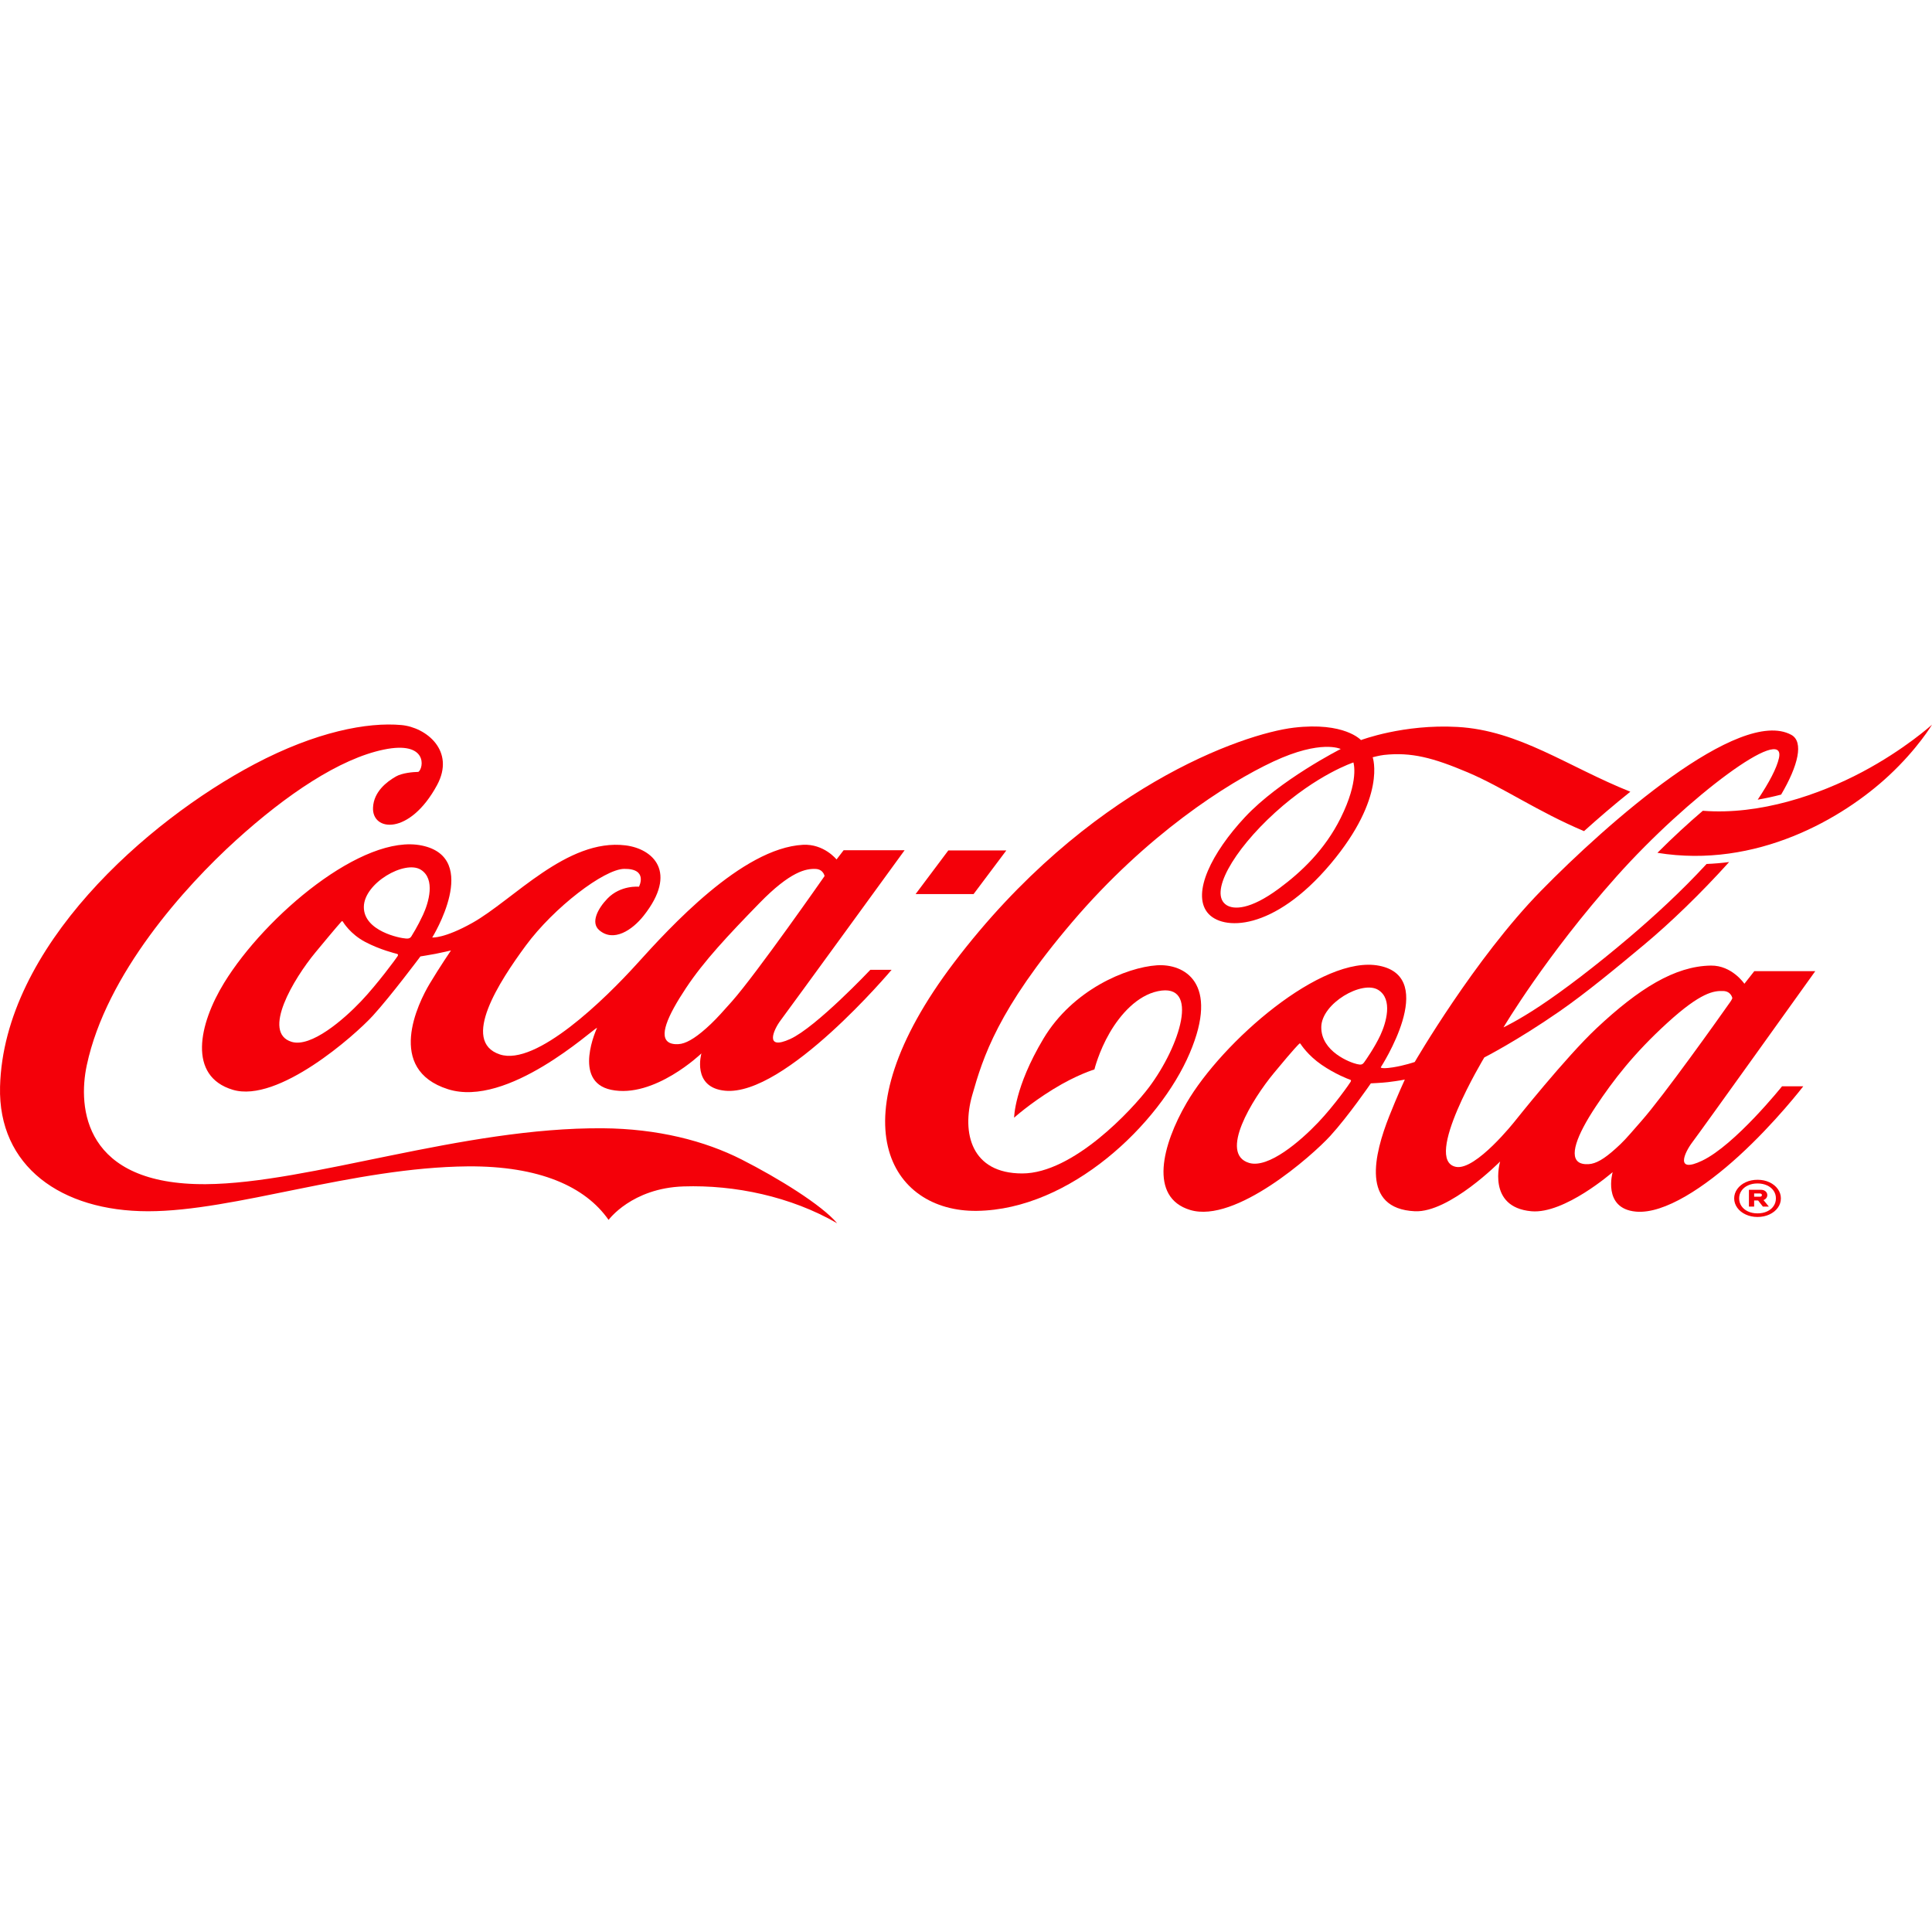 <svg width="120" height="120" viewBox="0 0 120 120" fill="none" xmlns="http://www.w3.org/2000/svg">
<path d="M62.504 52.823H58.901L56.869 55.534H60.47L62.504 52.823ZM71.849 59.957C69.962 60.086 66.627 61.475 64.811 64.511C62.995 67.547 62.989 69.422 62.989 69.422C62.989 69.422 63.946 68.558 65.415 67.653C66.883 66.748 67.976 66.426 67.976 66.426C67.976 66.426 68.248 65.312 68.926 64.146C69.585 63.012 70.632 61.831 71.926 61.563C74.551 61.02 73.294 64.962 71.366 67.533C70.33 68.914 66.656 72.885 63.492 72.885C60.328 72.885 59.718 70.374 60.385 68.027C61.052 65.68 61.974 62.698 66.59 57.279C71.206 51.861 76.201 48.649 79.093 47.299C82.063 45.914 83.274 46.521 83.274 46.521C83.274 46.521 79.482 48.443 77.325 50.756C75.262 52.967 74.032 55.454 74.989 56.673C75.9 57.834 79.112 57.856 82.65 53.652C86.141 49.502 85.26 47.035 85.26 47.035C85.26 47.035 85.681 46.922 85.965 46.89C87.667 46.704 89.031 47.073 91.143 47.965C93.356 48.899 95.478 50.397 98.387 51.623C99.263 50.833 100.238 49.994 101.263 49.176C97.341 47.605 94.365 45.365 90.519 45.151C87.171 44.964 84.532 45.968 84.532 45.968C84.532 45.968 83.511 44.824 80.361 45.197C77.212 45.571 67.507 48.911 59.251 59.794C51.785 69.634 55.303 75.273 60.669 75.209C66.486 75.138 72.019 69.814 73.892 65.423C75.764 61.032 73.551 59.842 71.849 59.957ZM83.268 50.814C82.29 52.776 80.851 54.146 79.434 55.193C77.618 56.536 76.621 56.491 76.189 56.221C75.062 55.514 76.575 52.85 79.199 50.468C81.813 48.095 84.064 47.357 84.064 47.357C84.064 47.385 84.438 48.462 83.268 50.814ZM115.659 47.953C112.998 49.363 109.307 50.639 105.765 50.358C104.869 51.123 103.909 52.005 102.945 52.97C109.093 53.969 114.47 50.834 117.333 48.163C119.119 46.498 120 45.011 120 45.011C120 45.011 118.295 46.557 115.659 47.953Z" fill="#F40009"/>
<path d="M112.751 60.32H108.963L108.347 61.103C108.347 61.103 107.575 59.955 106.266 59.974C104.024 60.005 101.78 61.414 99.173 63.858C97.261 65.648 94.094 69.635 94.094 69.635C94.094 69.635 91.663 72.718 90.433 72.476C88.337 72.064 92.193 65.68 92.193 65.68C92.193 65.68 94.22 64.649 96.846 62.83C98.5 61.685 100.403 60.11 102.152 58.65C103.742 57.322 105.617 55.519 107.399 53.543C106.942 53.603 106.475 53.643 105.998 53.663C104.4 55.397 102.694 56.949 101.244 58.183C99.084 60.019 97.098 61.522 95.654 62.48C94.271 63.398 93.384 63.812 93.384 63.812C93.384 63.812 96.022 59.351 100.42 54.423C104.818 49.495 110.976 44.917 110.493 47.089C110.355 47.713 109.885 48.607 109.174 49.669C109.674 49.583 110.16 49.476 110.629 49.354C111.689 47.554 112.05 46.07 111.259 45.641C108.032 43.892 99.824 51.13 95.71 55.334C91.595 59.538 87.872 65.962 87.872 65.962C87.872 65.962 87.228 66.184 86.516 66.295C86.067 66.366 85.876 66.35 85.802 66.327C85.765 66.314 85.761 66.293 85.761 66.293C85.761 66.293 89.38 60.724 85.675 59.986C82.099 59.273 75.903 64.718 73.7 68.506C72.189 71.105 71.336 74.376 73.928 75.155C76.736 75.998 81.504 71.78 82.625 70.554C83.746 69.328 85.146 67.289 85.146 67.289C85.146 67.289 85.831 67.259 86.205 67.214C86.921 67.127 87.256 67.054 87.256 67.054C87.256 67.054 86.792 68.055 86.29 69.323C85.354 71.689 84.509 75.073 87.879 75.233C90.026 75.333 93.176 72.142 93.176 72.142C93.176 72.142 92.328 74.98 95.115 75.233C97.172 75.419 100.165 72.803 100.165 72.803C100.165 72.803 99.513 75.057 101.599 75.255C103.384 75.425 105.918 73.703 107.996 71.807C110.266 69.737 112.006 67.471 112.006 67.471H110.687C110.687 67.471 107.767 71.119 105.716 72.095C104.033 72.897 104.61 71.612 105.12 70.939C105.683 70.197 112.749 60.32 112.749 60.321L112.751 60.32ZM83.89 67.191C83.838 67.289 82.89 68.647 81.876 69.715C80.783 70.865 78.782 72.596 77.58 72.23C75.7 71.658 77.769 68.287 79.121 66.652C80.474 65.016 80.627 64.906 80.665 64.863C80.703 64.82 80.741 64.781 80.774 64.832C80.808 64.882 81.238 65.554 82.088 66.137C82.941 66.722 83.762 67.032 83.828 67.051C83.895 67.07 83.942 67.094 83.89 67.191V67.191ZM84.735 65.976C84.617 66.139 84.532 66.147 84.285 66.093C83.851 65.996 82.053 65.312 82.067 63.795C82.08 62.316 84.612 60.867 85.606 61.486C86.533 62.064 86.09 63.54 85.74 64.293C85.391 65.046 84.813 65.87 84.735 65.976ZM101.944 69.635C101.444 70.199 101.025 70.709 100.648 71.067C99.842 71.834 99.316 72.19 98.847 72.285C98.61 72.332 98.317 72.32 98.123 72.224C97.435 71.879 97.917 70.537 99.115 68.732C100.212 67.082 101.479 65.432 103.561 63.532C105.652 61.624 106.452 61.532 107.037 61.554C107.529 61.572 107.599 61.998 107.599 61.998C107.599 61.998 107.564 62.096 107.486 62.208C106.796 63.193 103.319 68.082 101.943 69.635H101.944ZM46.068 72.021C43.771 70.853 40.825 70.103 37.439 70.079C28.718 70.016 19.222 73.504 12.791 73.551C5.205 73.605 4.827 68.802 5.39 66.164C6.6 60.481 11.497 55.06 14.645 52.202C17.795 49.343 21.094 47.125 23.838 46.558C26.581 45.991 26.323 47.708 25.988 47.943C25.641 47.949 24.977 48.011 24.599 48.225C24.009 48.561 23.22 49.175 23.17 50.149C23.085 51.649 25.441 51.912 27.143 48.77C28.305 46.628 26.463 45.174 24.933 45.034C22.835 44.842 19.629 45.442 15.801 47.466C9.14 50.99 0.23 58.813 0.003 67.494C-0.126 72.446 3.804 75.233 9.196 75.233C14.589 75.233 21.91 72.514 29.059 72.445C33.485 72.414 36.35 73.691 37.8 75.77C37.8 75.77 39.242 73.796 42.453 73.691C45.629 73.585 49.126 74.318 51.997 75.979C51.039 74.84 48.332 73.172 46.068 72.021H46.068Z" fill="#F40009"/>
<path d="M26.208 52.519C22.552 51.752 16.48 56.875 13.922 61.044C12.344 63.616 11.652 66.848 14.461 67.689C17.27 68.529 22.037 64.314 23.158 63.088C24.279 61.861 26.113 59.405 26.113 59.405C26.113 59.405 26.676 59.316 27.045 59.245C27.414 59.175 28.01 59.035 28.01 59.035C28.01 59.035 27.319 60.049 26.695 61.089C25.956 62.321 23.946 66.423 27.826 67.653C31.532 68.829 36.809 63.928 37.087 63.835C37.087 63.835 35.516 67.174 37.956 67.689C40.633 68.252 43.567 65.429 43.567 65.429C43.567 65.429 42.949 67.548 45.035 67.747C48.771 68.103 55.378 60.238 55.378 60.238H54.058C54.058 60.238 50.696 63.8 49.079 64.535C47.462 65.271 48.043 63.964 48.483 63.379C49.043 62.636 56.186 52.811 56.186 52.811H52.398L51.959 53.383C51.959 53.383 51.178 52.403 49.874 52.472C46.077 52.676 41.56 57.657 39.573 59.852C37.587 62.048 33.303 66.24 31.047 65.493C28.588 64.678 31.033 60.939 32.65 58.743C34.41 56.353 37.531 53.986 38.764 53.967C40.283 53.944 39.687 55.076 39.687 55.076C39.687 55.076 38.552 54.96 37.729 55.812C37.147 56.415 36.665 57.295 37.218 57.774C38.112 58.547 39.276 57.762 39.971 56.886C42.137 54.156 40.552 52.717 38.85 52.507C35.224 52.059 31.884 55.894 29.345 57.318C27.583 58.306 26.847 58.229 26.847 58.229C26.847 58.229 29.903 53.294 26.209 52.519L26.208 52.519ZM42.623 61.347C43.719 59.697 45.213 58.105 47.157 56.108C49.1 54.111 50.068 53.949 50.653 53.971C51.145 53.989 51.215 54.415 51.215 54.415C51.215 54.415 46.992 60.471 45.46 62.2C44.96 62.764 44.532 63.242 44.154 63.601C43.348 64.368 42.762 64.738 42.31 64.831C42.074 64.878 41.781 64.866 41.586 64.769C40.898 64.424 41.423 63.152 42.622 61.347H42.623ZM24.7 59.382C24.647 59.479 23.441 61.121 22.427 62.188C21.335 63.339 19.317 65.077 18.114 64.711C16.235 64.138 18.24 60.791 19.592 59.156C20.945 57.521 21.143 57.311 21.181 57.269C21.22 57.225 21.257 57.186 21.29 57.237C21.323 57.288 21.753 58.016 22.685 58.506C23.617 58.997 24.572 59.223 24.639 59.242C24.705 59.261 24.753 59.285 24.7 59.382H24.7ZM26.272 56.827C25.922 57.58 25.61 58.055 25.546 58.167C25.442 58.347 25.182 58.289 25.182 58.289C24.886 58.278 22.586 57.846 22.599 56.328C22.612 54.85 25.145 53.401 26.138 54.02C27.065 54.598 26.622 56.074 26.272 56.827ZM109.901 73.432C109.68 73.329 109.434 73.278 109.164 73.278C108.893 73.278 108.647 73.329 108.426 73.432C108.205 73.535 108.031 73.675 107.904 73.853C107.777 74.031 107.713 74.225 107.713 74.433C107.713 74.641 107.777 74.838 107.904 75.015C108.03 75.191 108.205 75.331 108.426 75.433C108.647 75.537 108.893 75.588 109.164 75.588C109.434 75.588 109.68 75.536 109.901 75.433C110.122 75.331 110.296 75.191 110.423 75.015C110.55 74.839 110.614 74.645 110.614 74.433C110.614 74.221 110.55 74.031 110.423 73.853C110.297 73.676 110.122 73.535 109.901 73.432ZM110.161 74.911C110.065 75.052 109.93 75.163 109.757 75.243C109.584 75.324 109.386 75.364 109.164 75.364C108.941 75.364 108.743 75.324 108.57 75.243C108.397 75.163 108.263 75.052 108.166 74.911C108.07 74.77 108.022 74.61 108.022 74.433C108.022 74.255 108.07 74.1 108.166 73.959C108.262 73.818 108.398 73.707 108.572 73.627C108.747 73.546 108.944 73.506 109.164 73.506C109.383 73.506 109.58 73.546 109.755 73.627C109.93 73.707 110.065 73.818 110.161 73.959C110.257 74.1 110.305 74.258 110.305 74.433C110.305 74.607 110.257 74.77 110.161 74.911Z" fill="#F40009"/>
<path d="M109.708 74.414C109.749 74.359 109.77 74.297 109.77 74.23C109.77 74.137 109.733 74.059 109.66 73.995C109.586 73.932 109.487 73.9 109.364 73.9H108.629V74.945H108.953V74.564H109.199L109.497 74.945H109.867L109.534 74.539C109.609 74.511 109.667 74.469 109.708 74.414ZM109.4 74.304C109.376 74.322 109.343 74.331 109.302 74.331H108.953V74.128H109.302C109.343 74.128 109.376 74.138 109.4 74.156C109.424 74.174 109.436 74.199 109.436 74.229C109.436 74.26 109.424 74.285 109.4 74.303V74.304Z" fill="#F40009"/>
</svg>
